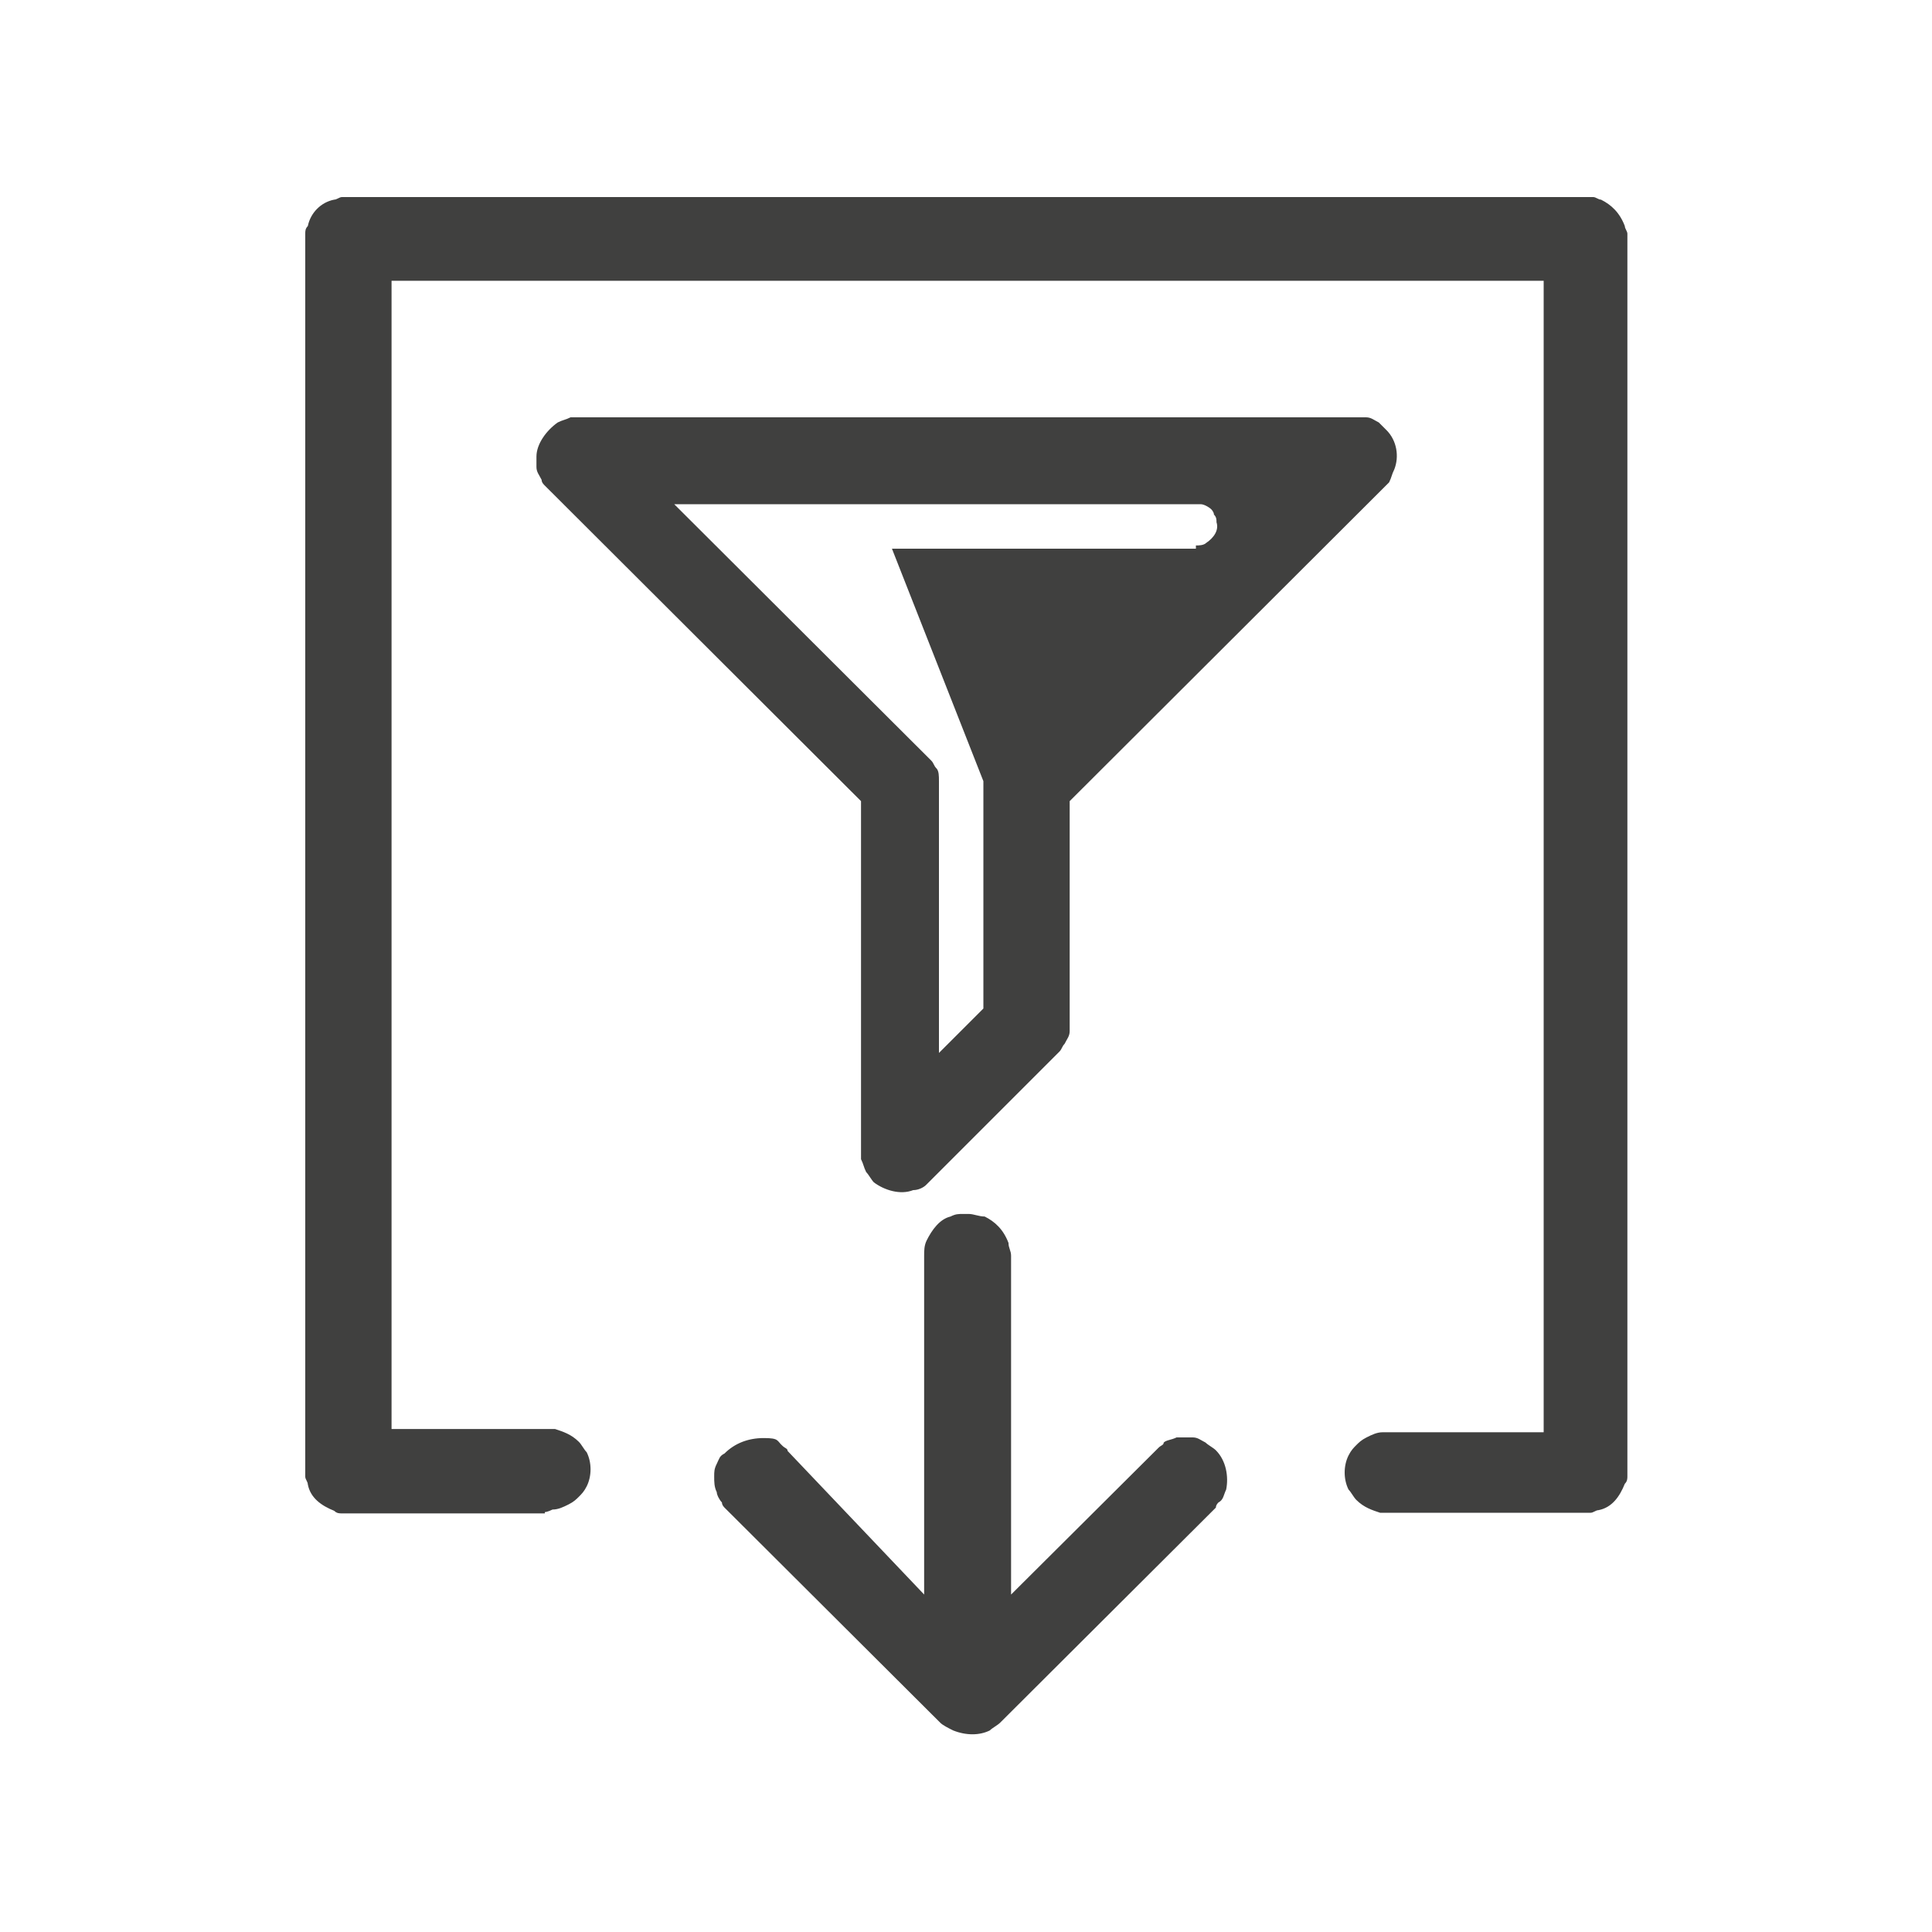 <?xml version="1.0" encoding="UTF-8"?><svg id="Layer_1" xmlns="http://www.w3.org/2000/svg" viewBox="0 0 300 300"><defs><style>.cls-1{fill:#40403f;fill-rule:evenodd;stroke-width:0px;}</style></defs><path class="cls-1" d="m143.5,247.6v-52.6c0-.8,0-1.6.4-2.4.8-1.6,2-3.3,3.7-3.7.8-.4,1.2-.4,2-.4h.8c.8,0,1.6.4,2.5.4,1.6.8,2.9,2,3.7,4.1,0,.8.4,1.2.4,2v52.6l22.5-22.4.4-.4c.4-.4.8-.4.8-.8.4-.4,1.2-.4,2-.8h2.5c.8,0,1.2.4,2,.8.4.4,1.2.8,1.6,1.2,1.6,1.6,2,4.1,1.6,6.1-.4.8-.4,1.6-1.2,2q-.4.4-.4.8l-33.5,33.4c-.4.4-1.2.8-1.6,1.2-1.6.8-3.7.8-5.7,0-.8-.4-1.6-.8-2-1.2l-33.5-33.4q-.4-.4-.4-.8c-.4-.4-.8-1.2-.8-1.6-.4-.8-.4-1.6-.4-2.4s0-1.2.4-2c.4-.8.4-1.2,1.2-1.6,1.6-1.6,3.7-2.4,6.1-2.4s2,.4,2.9,1.2c.4.4.8.4.8.8l21.3,22.4h0Zm-58.9-12.6h-31.5c-.4,0-.8,0-1.2-.4-2-.8-3.7-2-4.1-4.1,0-.4-.4-.8-.4-1.2V36.3c0-.4,0-.8.4-1.2.4-2,2-3.7,4.1-4.1.4,0,.8-.4,1.2-.4h194.3c.4,0,.8.4,1.2.4,1.6.8,2.9,2,3.7,4.1,0,.4.4.8.4,1.2v192.9c0,.4,0,.8-.4,1.2-.8,2-2,3.7-4.1,4.1-.4,0-.8.4-1.2.4h-32.7c-1.2-.4-2.5-.8-3.7-2-.4-.4-.8-1.2-1.2-1.6-.8-1.6-.8-3.7,0-5.3.4-.8.8-1.2,1.2-1.6.4-.4.8-.8,1.6-1.2.8-.4,1.6-.8,2.5-.8h25V43.6H60.8v178.3h25.4c1.2.4,2.5.8,3.7,2,.4.4.8,1.2,1.2,1.6.8,1.6.8,3.7,0,5.3-.4.8-.8,1.2-1.2,1.6-.4.4-.8.8-1.6,1.2-.8.4-1.6.8-2.5.8-.8.4-1.2.4-1.2.4h0Z"/><path class="cls-1" d="m210.9,64.8h1.2c.8,0,1.2.4,2,.8.4.4.8.8,1.2,1.2,1.6,1.6,2,4.1,1.2,6.1-.4.8-.4,1.2-.8,2q-.4.4-.8.8l-48.8,48.7v35.7c0,.8-.4,1.2-.8,2-.4.4-.4.8-.8,1.2l-19.9,19.9q-.4.4-.8.8c-.4.4-1.2.8-2,.8-2,.8-4.5,0-6.1-1.2-.4-.4-.8-1.2-1.2-1.6-.4-.8-.4-1.2-.8-2v-55.6l-48.8-48.7-.4-.4q-.4-.4-.4-.8c-.4-.8-.8-1.2-.8-2v-1.6c0-2,1.6-4.1,3.3-5.3.8-.4,1.2-.4,2-.8h122.5c-.4,0,0,0,0,0h0Zm-25.2,19.9c.4,0,1.2,0,1.6-.4,1.2-.8,2-2,1.6-3.2,0-.4,0-.8-.4-1.2,0-.4-.4-.8-.4-.8-.4-.4-1.2-.8-1.6-.8h-81.8l39.5,39.4.4.4c.4.4.4.8.8,1.2.4.4.4,1.2.4,2v42.2l6.9-6.9v-35.3l-14.2-36.1h47.2v-.4h0Z"/></svg>